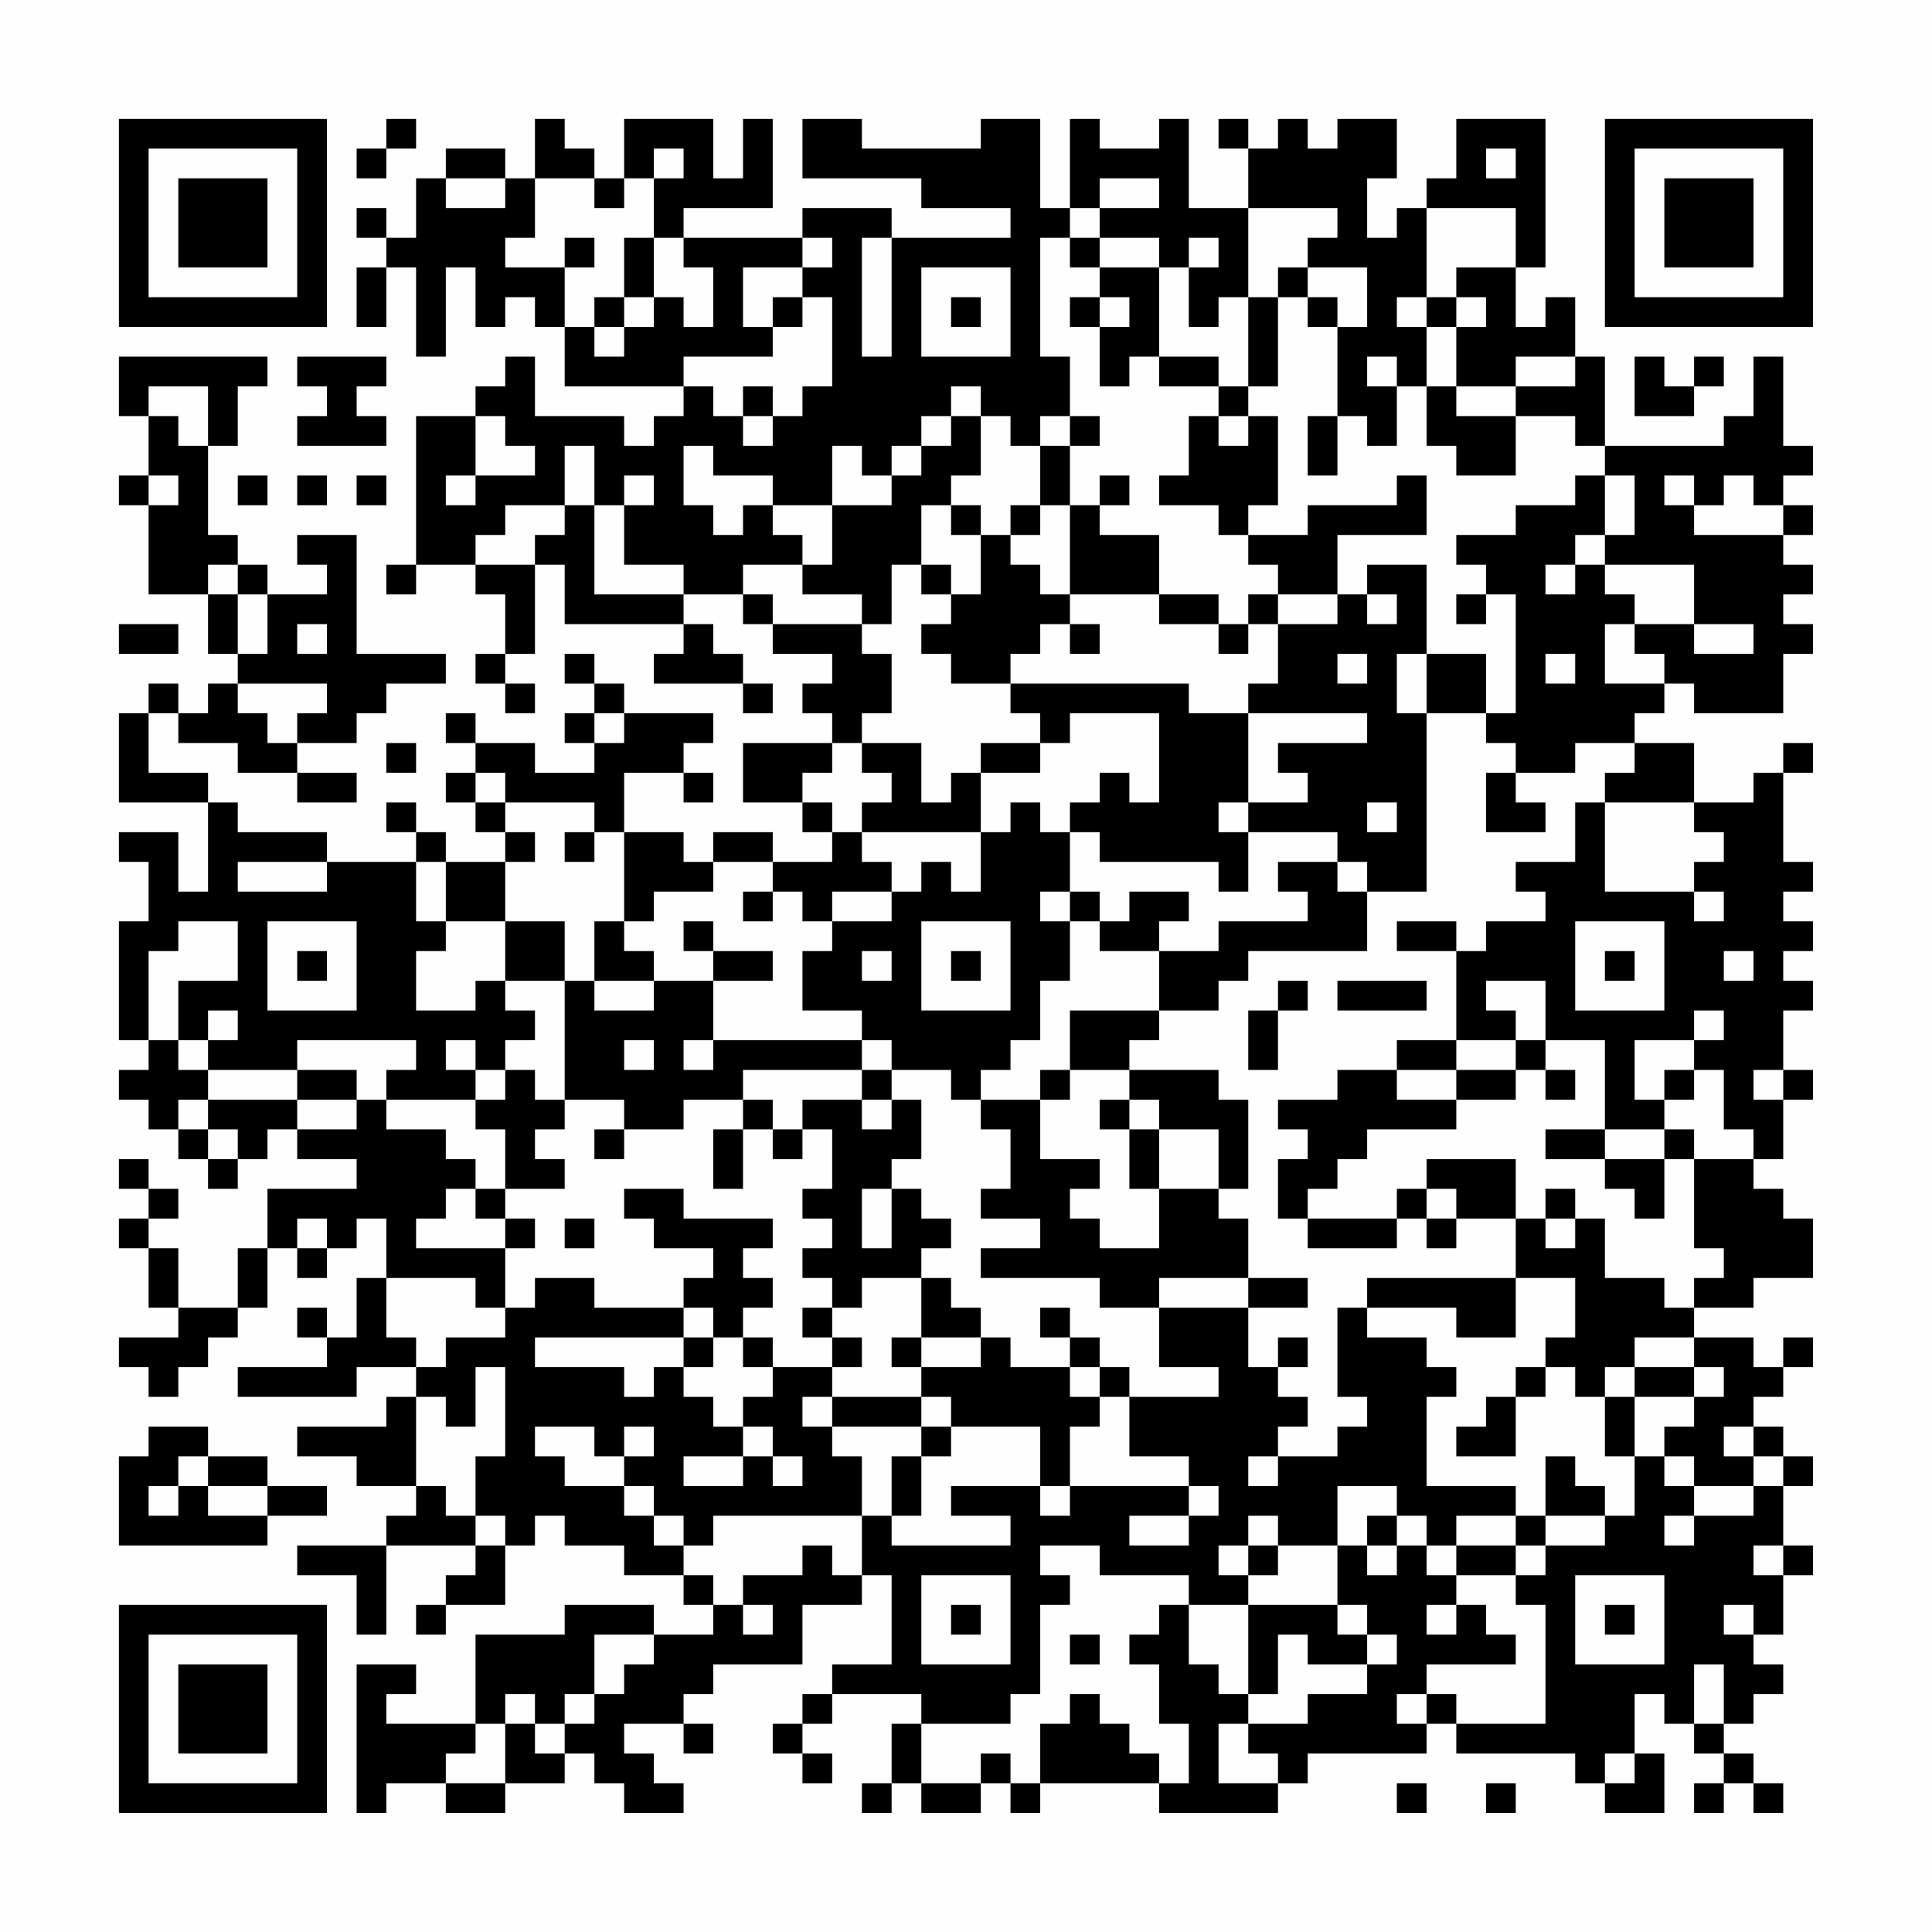 <?xml version="1.0" encoding="UTF-8"?>
<svg xmlns="http://www.w3.org/2000/svg" version="1.1" width="300" height="300" viewBox="0 0 300 300"><rect x="0" y="0" width="300" height="300" fill="#fefefe"/><g transform="scale(4.615)"><g transform="translate(4,4)"><path fill-rule="evenodd" d="M9 0L9 1L8 1L8 2L9 2L9 1L10 1L10 0ZM14 0L14 2L13 2L13 1L11 1L11 2L10 2L10 4L9 4L9 3L8 3L8 4L9 4L9 5L8 5L8 7L9 7L9 5L10 5L10 8L11 8L11 5L12 5L12 7L13 7L13 6L14 6L14 7L15 7L15 9L19 9L19 10L18 10L18 11L17 11L17 10L14 10L14 8L13 8L13 9L12 9L12 10L10 10L10 15L9 15L9 16L10 16L10 15L12 15L12 16L13 16L13 18L12 18L12 19L13 19L13 20L14 20L14 19L13 19L13 18L14 18L14 15L15 15L15 17L19 17L19 18L18 18L18 19L21 19L21 20L22 20L22 19L21 19L21 18L20 18L20 17L19 17L19 16L21 16L21 17L22 17L22 18L24 18L24 19L23 19L23 20L24 20L24 21L21 21L21 23L23 23L23 24L24 24L24 25L22 25L22 24L20 24L20 25L19 25L19 24L17 24L17 22L19 22L19 23L20 23L20 22L19 22L19 21L20 21L20 20L17 20L17 19L16 19L16 18L15 18L15 19L16 19L16 20L15 20L15 21L16 21L16 22L14 22L14 21L12 21L12 20L11 20L11 21L12 21L12 22L11 22L11 23L12 23L12 24L13 24L13 25L11 25L11 24L10 24L10 23L9 23L9 24L10 24L10 25L7 25L7 24L4 24L4 23L3 23L3 22L1 22L1 20L2 20L2 21L4 21L4 22L6 22L6 23L8 23L8 22L6 22L6 21L8 21L8 20L9 20L9 19L11 19L11 18L8 18L8 14L6 14L6 15L7 15L7 16L5 16L5 15L4 15L4 14L3 14L3 11L4 11L4 9L5 9L5 8L0 8L0 10L1 10L1 12L0 12L0 13L1 13L1 16L3 16L3 18L4 18L4 19L3 19L3 20L2 20L2 19L1 19L1 20L0 20L0 23L3 23L3 26L2 26L2 24L0 24L0 25L1 25L1 27L0 27L0 31L1 31L1 32L0 32L0 33L1 33L1 34L2 34L2 35L3 35L3 36L4 36L4 35L5 35L5 34L6 34L6 35L8 35L8 36L5 36L5 38L4 38L4 40L2 40L2 38L1 38L1 37L2 37L2 36L1 36L1 35L0 35L0 36L1 36L1 37L0 37L0 38L1 38L1 40L2 40L2 41L0 41L0 42L1 42L1 43L2 43L2 42L3 42L3 41L4 41L4 40L5 40L5 38L6 38L6 39L7 39L7 38L8 38L8 37L9 37L9 39L8 39L8 41L7 41L7 40L6 40L6 41L7 41L7 42L4 42L4 43L8 43L8 42L10 42L10 43L9 43L9 44L6 44L6 45L8 45L8 46L10 46L10 47L9 47L9 48L6 48L6 49L8 49L8 51L9 51L9 48L12 48L12 49L11 49L11 50L10 50L10 51L11 51L11 50L13 50L13 48L14 48L14 47L15 47L15 48L17 48L17 49L19 49L19 50L20 50L20 51L18 51L18 50L15 50L15 51L12 51L12 54L9 54L9 53L10 53L10 52L8 52L8 57L9 57L9 56L11 56L11 57L13 57L13 56L15 56L15 55L16 55L16 56L17 56L17 57L19 57L19 56L18 56L18 55L17 55L17 54L19 54L19 55L20 55L20 54L19 54L19 53L20 53L20 52L23 52L23 50L25 50L25 49L26 49L26 52L24 52L24 53L23 53L23 54L22 54L22 55L23 55L23 56L24 56L24 55L23 55L23 54L24 54L24 53L27 53L27 54L26 54L26 56L25 56L25 57L26 57L26 56L27 56L27 57L29 57L29 56L30 56L30 57L31 57L31 56L35 56L35 57L39 57L39 56L40 56L40 55L44 55L44 54L45 54L45 55L49 55L49 56L50 56L50 57L52 57L52 55L51 55L51 53L52 53L52 54L53 54L53 55L54 55L54 56L53 56L53 57L54 57L54 56L55 56L55 57L56 57L56 56L55 56L55 55L54 55L54 54L55 54L55 53L56 53L56 52L55 52L55 51L56 51L56 49L57 49L57 48L56 48L56 46L57 46L57 45L56 45L56 44L55 44L55 43L56 43L56 42L57 42L57 41L56 41L56 42L55 42L55 41L53 41L53 40L55 40L55 39L57 39L57 37L56 37L56 36L55 36L55 35L56 35L56 33L57 33L57 32L56 32L56 30L57 30L57 29L56 29L56 28L57 28L57 27L56 27L56 26L57 26L57 25L56 25L56 22L57 22L57 21L56 21L56 22L55 22L55 23L53 23L53 21L51 21L51 20L52 20L52 19L53 19L53 20L56 20L56 18L57 18L57 17L56 17L56 16L57 16L57 15L56 15L56 14L57 14L57 13L56 13L56 12L57 12L57 11L56 11L56 8L55 8L55 10L54 10L54 11L50 11L50 8L49 8L49 6L48 6L48 7L47 7L47 5L48 5L48 0L45 0L45 2L44 2L44 3L43 3L43 4L42 4L42 2L43 2L43 0L41 0L41 1L40 1L40 0L39 0L39 1L38 1L38 0L37 0L37 1L38 1L38 3L36 3L36 0L35 0L35 1L33 1L33 0L32 0L32 3L31 3L31 0L29 0L29 1L25 1L25 0L23 0L23 2L27 2L27 3L30 3L30 4L26 4L26 3L23 3L23 4L19 4L19 3L22 3L22 0L21 0L21 2L20 2L20 0L17 0L17 2L16 2L16 1L15 1L15 0ZM18 1L18 2L17 2L17 3L16 3L16 2L14 2L14 4L13 4L13 5L15 5L15 7L16 7L16 8L17 8L17 7L18 7L18 6L19 6L19 7L20 7L20 5L19 5L19 4L18 4L18 2L19 2L19 1ZM46 1L46 2L47 2L47 1ZM11 2L11 3L13 3L13 2ZM33 2L33 3L32 3L32 4L31 4L31 8L32 8L32 10L31 10L31 11L30 11L30 10L29 10L29 9L28 9L28 10L27 10L27 11L26 11L26 12L25 12L25 11L24 11L24 13L22 13L22 12L20 12L20 11L19 11L19 13L20 13L20 14L21 14L21 13L22 13L22 14L23 14L23 15L21 15L21 16L22 16L22 17L25 17L25 18L26 18L26 20L25 20L25 21L24 21L24 22L23 22L23 23L24 23L24 24L25 24L25 25L26 25L26 26L24 26L24 27L23 27L23 26L22 26L22 25L20 25L20 26L18 26L18 27L17 27L17 24L16 24L16 23L13 23L13 22L12 22L12 23L13 23L13 24L14 24L14 25L13 25L13 27L11 27L11 25L10 25L10 27L11 27L11 28L10 28L10 30L12 30L12 29L13 29L13 30L14 30L14 31L13 31L13 32L12 32L12 31L11 31L11 32L12 32L12 33L9 33L9 32L10 32L10 31L6 31L6 32L3 32L3 31L4 31L4 30L3 30L3 31L2 31L2 29L4 29L4 27L2 27L2 28L1 28L1 31L2 31L2 32L3 32L3 33L2 33L2 34L3 34L3 35L4 35L4 34L3 34L3 33L6 33L6 34L8 34L8 33L9 33L9 34L11 34L11 35L12 35L12 36L11 36L11 37L10 37L10 38L13 38L13 40L12 40L12 39L9 39L9 41L10 41L10 42L11 42L11 41L13 41L13 40L14 40L14 39L16 39L16 40L19 40L19 41L14 41L14 42L17 42L17 43L18 43L18 42L19 42L19 43L20 43L20 44L21 44L21 45L19 45L19 46L21 46L21 45L22 45L22 46L23 46L23 45L22 45L22 44L21 44L21 43L22 43L22 42L24 42L24 43L23 43L23 44L24 44L24 45L25 45L25 47L20 47L20 48L19 48L19 47L18 47L18 46L17 46L17 45L18 45L18 44L17 44L17 45L16 45L16 44L14 44L14 45L15 45L15 46L17 46L17 47L18 47L18 48L19 48L19 49L20 49L20 50L21 50L21 51L22 51L22 50L21 50L21 49L23 49L23 48L24 48L24 49L25 49L25 47L26 47L26 48L30 48L30 47L28 47L28 46L31 46L31 47L32 47L32 46L36 46L36 47L34 47L34 48L36 48L36 47L37 47L37 46L36 46L36 45L34 45L34 43L37 43L37 42L35 42L35 40L38 40L38 42L39 42L39 43L40 43L40 44L39 44L39 45L38 45L38 46L39 46L39 45L41 45L41 44L42 44L42 43L41 43L41 40L42 40L42 41L44 41L44 42L45 42L45 43L44 43L44 46L47 46L47 47L45 47L45 48L44 48L44 47L43 47L43 46L41 46L41 48L39 48L39 47L38 47L38 48L37 48L37 49L38 49L38 50L36 50L36 49L33 49L33 48L31 48L31 49L32 49L32 50L31 50L31 53L30 53L30 54L27 54L27 56L29 56L29 55L30 55L30 56L31 56L31 54L32 54L32 53L33 53L33 54L34 54L34 55L35 55L35 56L36 56L36 54L35 54L35 52L34 52L34 51L35 51L35 50L36 50L36 52L37 52L37 53L38 53L38 54L37 54L37 56L39 56L39 55L38 55L38 54L40 54L40 53L42 53L42 52L43 52L43 51L42 51L42 50L41 50L41 48L42 48L42 49L43 49L43 48L44 48L44 49L45 49L45 50L44 50L44 51L45 51L45 50L46 50L46 51L47 51L47 52L44 52L44 53L43 53L43 54L44 54L44 53L45 53L45 54L48 54L48 50L47 50L47 49L48 49L48 48L50 48L50 47L51 47L51 45L52 45L52 46L53 46L53 47L52 47L52 48L53 48L53 47L55 47L55 46L56 46L56 45L55 45L55 44L54 44L54 45L55 45L55 46L53 46L53 45L52 45L52 44L53 44L53 43L54 43L54 42L53 42L53 41L51 41L51 42L50 42L50 43L49 43L49 42L48 42L48 41L49 41L49 39L47 39L47 37L48 37L48 38L49 38L49 37L50 37L50 39L52 39L52 40L53 40L53 39L54 39L54 38L53 38L53 35L55 35L55 34L54 34L54 32L53 32L53 31L54 31L54 30L53 30L53 31L51 31L51 33L52 33L52 34L50 34L50 31L48 31L48 29L46 29L46 30L47 30L47 31L45 31L45 28L46 28L46 27L48 27L48 26L47 26L47 25L49 25L49 23L50 23L50 26L53 26L53 27L54 27L54 26L53 26L53 25L54 25L54 24L53 24L53 23L50 23L50 22L51 22L51 21L49 21L49 22L47 22L47 21L46 21L46 20L47 20L47 16L46 16L46 15L45 15L45 14L47 14L47 13L49 13L49 12L50 12L50 14L49 14L49 15L48 15L48 16L49 16L49 15L50 15L50 16L51 16L51 17L50 17L50 19L52 19L52 18L51 18L51 17L53 17L53 18L55 18L55 17L53 17L53 15L50 15L50 14L51 14L51 12L50 12L50 11L49 11L49 10L47 10L47 9L49 9L49 8L47 8L47 9L45 9L45 7L46 7L46 6L45 6L45 5L47 5L47 3L44 3L44 6L43 6L43 7L44 7L44 9L43 9L43 8L42 8L42 9L43 9L43 11L42 11L42 10L41 10L41 7L42 7L42 5L40 5L40 4L41 4L41 3L38 3L38 6L37 6L37 7L36 7L36 5L37 5L37 4L36 4L36 5L35 5L35 4L33 4L33 3L35 3L35 2ZM15 4L15 5L16 5L16 4ZM17 4L17 6L16 6L16 7L17 7L17 6L18 6L18 4ZM23 4L23 5L21 5L21 7L22 7L22 8L19 8L19 9L20 9L20 10L21 10L21 11L22 11L22 10L23 10L23 9L24 9L24 6L23 6L23 5L24 5L24 4ZM25 4L25 8L26 8L26 4ZM32 4L32 5L33 5L33 6L32 6L32 7L33 7L33 9L34 9L34 8L35 8L35 9L37 9L37 10L36 10L36 12L35 12L35 13L37 13L37 14L38 14L38 15L39 15L39 16L38 16L38 17L37 17L37 16L35 16L35 14L33 14L33 13L34 13L34 12L33 12L33 13L32 13L32 11L33 11L33 10L32 10L32 11L31 11L31 13L30 13L30 14L29 14L29 13L28 13L28 12L29 12L29 10L28 10L28 11L27 11L27 12L26 12L26 13L24 13L24 15L23 15L23 16L25 16L25 17L26 17L26 15L27 15L27 16L28 16L28 17L27 17L27 18L28 18L28 19L30 19L30 20L31 20L31 21L29 21L29 22L28 22L28 23L27 23L27 21L25 21L25 22L26 22L26 23L25 23L25 24L29 24L29 26L28 26L28 25L27 25L27 26L26 26L26 27L24 27L24 28L23 28L23 30L25 30L25 31L20 31L20 29L22 29L22 28L20 28L20 27L19 27L19 28L20 28L20 29L18 29L18 28L17 28L17 27L16 27L16 29L15 29L15 27L13 27L13 29L15 29L15 33L14 33L14 32L13 32L13 33L12 33L12 34L13 34L13 36L12 36L12 37L13 37L13 38L14 38L14 37L13 37L13 36L15 36L15 35L14 35L14 34L15 34L15 33L17 33L17 34L16 34L16 35L17 35L17 34L19 34L19 33L21 33L21 34L20 34L20 36L21 36L21 34L22 34L22 35L23 35L23 34L24 34L24 36L23 36L23 37L24 37L24 38L23 38L23 39L24 39L24 40L23 40L23 41L24 41L24 42L25 42L25 41L24 41L24 40L25 40L25 39L27 39L27 41L26 41L26 42L27 42L27 43L24 43L24 44L27 44L27 45L26 45L26 47L27 47L27 45L28 45L28 44L31 44L31 46L32 46L32 44L33 44L33 43L34 43L34 42L33 42L33 41L32 41L32 40L31 40L31 41L32 41L32 42L30 42L30 41L29 41L29 40L28 40L28 39L27 39L27 38L28 38L28 37L27 37L27 36L26 36L26 35L27 35L27 33L26 33L26 32L28 32L28 33L29 33L29 34L30 34L30 36L29 36L29 37L31 37L31 38L29 38L29 39L33 39L33 40L35 40L35 39L38 39L38 40L40 40L40 39L38 39L38 37L37 37L37 36L38 36L38 33L37 33L37 32L34 32L34 31L35 31L35 30L37 30L37 29L38 29L38 28L42 28L42 26L44 26L44 20L46 20L46 18L44 18L44 15L42 15L42 16L41 16L41 14L44 14L44 12L43 12L43 13L40 13L40 14L38 14L38 13L39 13L39 10L38 10L38 9L39 9L39 6L40 6L40 7L41 7L41 6L40 6L40 5L39 5L39 6L38 6L38 9L37 9L37 8L35 8L35 5L33 5L33 4ZM27 5L27 8L30 8L30 5ZM22 6L22 7L23 7L23 6ZM28 6L28 7L29 7L29 6ZM33 6L33 7L34 7L34 6ZM44 6L44 7L45 7L45 6ZM6 8L6 9L7 9L7 10L6 10L6 11L9 11L9 10L8 10L8 9L9 9L9 8ZM51 8L51 10L53 10L53 9L54 9L54 8L53 8L53 9L52 9L52 8ZM1 9L1 10L2 10L2 11L3 11L3 9ZM21 9L21 10L22 10L22 9ZM44 9L44 11L45 11L45 12L47 12L47 10L45 10L45 9ZM12 10L12 12L11 12L11 13L12 13L12 12L14 12L14 11L13 11L13 10ZM37 10L37 11L38 11L38 10ZM40 10L40 12L41 12L41 10ZM15 11L15 13L13 13L13 14L12 14L12 15L14 15L14 14L15 14L15 13L16 13L16 16L19 16L19 15L17 15L17 13L18 13L18 12L17 12L17 13L16 13L16 11ZM1 12L1 13L2 13L2 12ZM4 12L4 13L5 13L5 12ZM6 12L6 13L7 13L7 12ZM8 12L8 13L9 13L9 12ZM52 12L52 13L53 13L53 14L56 14L56 13L55 13L55 12L54 12L54 13L53 13L53 12ZM27 13L27 15L28 15L28 16L29 16L29 14L28 14L28 13ZM31 13L31 14L30 14L30 15L31 15L31 16L32 16L32 17L31 17L31 18L30 18L30 19L36 19L36 20L38 20L38 23L37 23L37 24L38 24L38 26L37 26L37 25L33 25L33 24L32 24L32 23L33 23L33 22L34 22L34 23L35 23L35 20L32 20L32 21L31 21L31 22L29 22L29 24L30 24L30 23L31 23L31 24L32 24L32 26L31 26L31 27L32 27L32 29L31 29L31 31L30 31L30 32L29 32L29 33L31 33L31 35L33 35L33 36L32 36L32 37L33 37L33 38L35 38L35 36L37 36L37 34L35 34L35 33L34 33L34 32L32 32L32 30L35 30L35 28L37 28L37 27L40 27L40 26L39 26L39 25L41 25L41 26L42 26L42 25L41 25L41 24L38 24L38 23L40 23L40 22L39 22L39 21L42 21L42 20L38 20L38 19L39 19L39 17L41 17L41 16L39 16L39 17L38 17L38 18L37 18L37 17L35 17L35 16L32 16L32 13ZM3 15L3 16L4 16L4 18L5 18L5 16L4 16L4 15ZM42 16L42 17L43 17L43 16ZM45 16L45 17L46 17L46 16ZM0 17L0 18L2 18L2 17ZM6 17L6 18L7 18L7 17ZM32 17L32 18L33 18L33 17ZM41 18L41 19L42 19L42 18ZM43 18L43 20L44 20L44 18ZM48 18L48 19L49 19L49 18ZM4 19L4 20L5 20L5 21L6 21L6 20L7 20L7 19ZM16 20L16 21L17 21L17 20ZM9 21L9 22L10 22L10 21ZM46 22L46 24L48 24L48 23L47 23L47 22ZM42 23L42 24L43 24L43 23ZM15 24L15 25L16 25L16 24ZM4 25L4 26L7 26L7 25ZM21 26L21 27L22 27L22 26ZM32 26L32 27L33 27L33 28L35 28L35 27L36 27L36 26L34 26L34 27L33 27L33 26ZM5 27L5 30L8 30L8 27ZM27 27L27 30L30 30L30 27ZM43 27L43 28L45 28L45 27ZM49 27L49 30L52 30L52 27ZM6 28L6 29L7 29L7 28ZM25 28L25 29L26 29L26 28ZM28 28L28 29L29 29L29 28ZM50 28L50 29L51 29L51 28ZM54 28L54 29L55 29L55 28ZM16 29L16 30L18 30L18 29ZM39 29L39 30L38 30L38 32L39 32L39 30L40 30L40 29ZM41 29L41 30L44 30L44 29ZM17 31L17 32L18 32L18 31ZM19 31L19 32L20 32L20 31ZM25 31L25 32L21 32L21 33L22 33L22 34L23 34L23 33L25 33L25 34L26 34L26 33L25 33L25 32L26 32L26 31ZM43 31L43 32L41 32L41 33L39 33L39 34L40 34L40 35L39 35L39 37L40 37L40 38L43 38L43 37L44 37L44 38L45 38L45 37L47 37L47 35L44 35L44 36L43 36L43 37L40 37L40 36L41 36L41 35L42 35L42 34L45 34L45 33L47 33L47 32L48 32L48 33L49 33L49 32L48 32L48 31L47 31L47 32L45 32L45 31ZM6 32L6 33L8 33L8 32ZM31 32L31 33L32 33L32 32ZM43 32L43 33L45 33L45 32ZM52 32L52 33L53 33L53 32ZM55 32L55 33L56 33L56 32ZM33 33L33 34L34 34L34 36L35 36L35 34L34 34L34 33ZM48 34L48 35L50 35L50 36L51 36L51 37L52 37L52 35L53 35L53 34L52 34L52 35L50 35L50 34ZM17 36L17 37L18 37L18 38L20 38L20 39L19 39L19 40L20 40L20 41L19 41L19 42L20 42L20 41L21 41L21 42L22 42L22 41L21 41L21 40L22 40L22 39L21 39L21 38L22 38L22 37L19 37L19 36ZM25 36L25 38L26 38L26 36ZM44 36L44 37L45 37L45 36ZM48 36L48 37L49 37L49 36ZM6 37L6 38L7 38L7 37ZM15 37L15 38L16 38L16 37ZM42 39L42 40L45 40L45 41L47 41L47 39ZM27 41L27 42L29 42L29 41ZM39 41L39 42L40 42L40 41ZM12 42L12 44L11 44L11 43L10 43L10 46L11 46L11 47L12 47L12 48L13 48L13 47L12 47L12 45L13 45L13 42ZM32 42L32 43L33 43L33 42ZM47 42L47 43L46 43L46 44L45 44L45 45L47 45L47 43L48 43L48 42ZM51 42L51 43L50 43L50 45L51 45L51 43L53 43L53 42ZM27 43L27 44L28 44L28 43ZM1 44L1 45L0 45L0 48L5 48L5 47L7 47L7 46L5 46L5 45L3 45L3 44ZM2 45L2 46L1 46L1 47L2 47L2 46L3 46L3 47L5 47L5 46L3 46L3 45ZM48 45L48 47L47 47L47 48L45 48L45 49L47 49L47 48L48 48L48 47L50 47L50 46L49 46L49 45ZM42 47L42 48L43 48L43 47ZM38 48L38 49L39 49L39 48ZM55 48L55 49L56 49L56 48ZM27 49L27 52L30 52L30 49ZM49 49L49 52L52 52L52 49ZM28 50L28 51L29 51L29 50ZM38 50L38 53L39 53L39 51L40 51L40 52L42 52L42 51L41 51L41 50ZM50 50L50 51L51 51L51 50ZM54 50L54 51L55 51L55 50ZM16 51L16 53L15 53L15 54L14 54L14 53L13 53L13 54L12 54L12 55L11 55L11 56L13 56L13 54L14 54L14 55L15 55L15 54L16 54L16 53L17 53L17 52L18 52L18 51ZM32 51L32 52L33 52L33 51ZM53 52L53 54L54 54L54 52ZM50 55L50 56L51 56L51 55ZM43 56L43 57L44 57L44 56ZM46 56L46 57L47 57L47 56ZM0 0L0 7L7 7L7 0ZM1 1L1 6L6 6L6 1ZM2 2L2 5L5 5L5 2ZM50 0L50 7L57 7L57 0ZM51 1L51 6L56 6L56 1ZM52 2L52 5L55 5L55 2ZM0 50L0 57L7 57L7 50ZM1 51L1 56L6 56L6 51ZM2 52L2 55L5 55L5 52Z" fill="#000000"/></g></g></svg>
